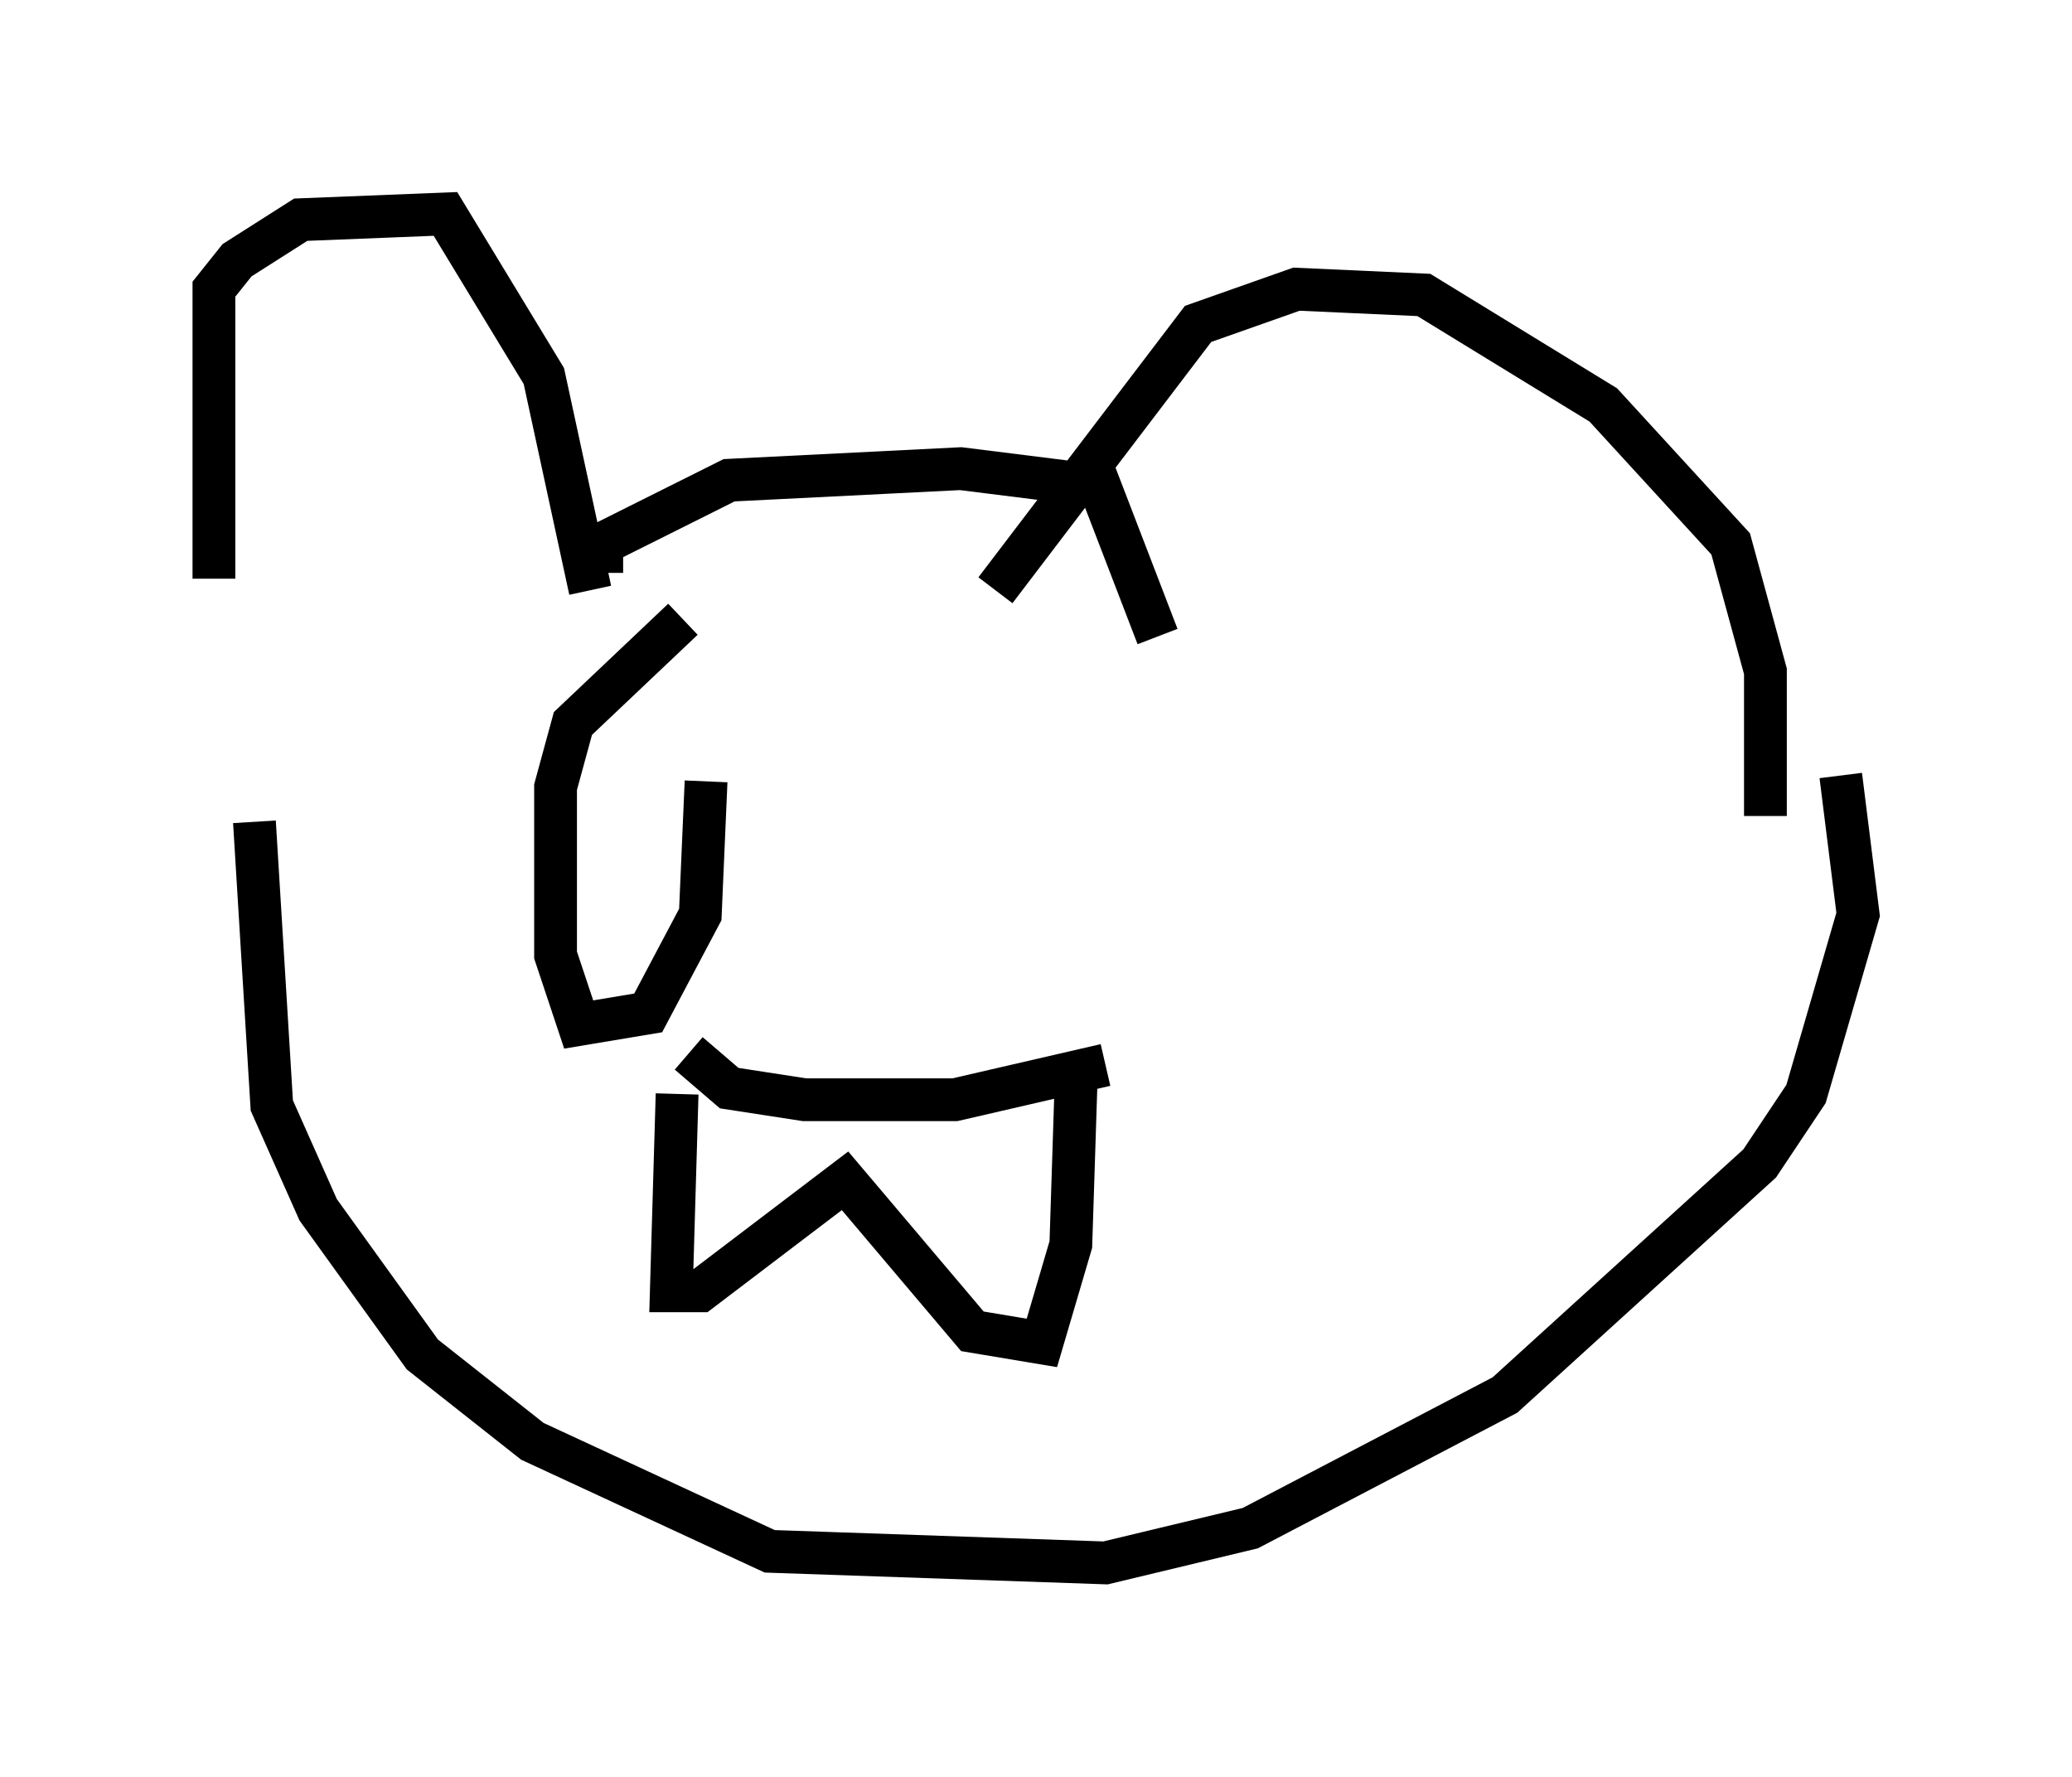 <?xml version="1.0" encoding="utf-8" ?>
<svg baseProfile="full" height="41.529" version="1.1" width="48.43" xmlns="http://www.w3.org/2000/svg" xmlns:ev="http://www.w3.org/2001/xml-events" xmlns:xlink="http://www.w3.org/1999/xlink"><defs /><rect fill="white" height="41.529" width="48.43" x="0" y="0" /><path d="M7.03, 19.208 m-2.03, -5.683 l0.0, -6.766 0.541, -0.677 l1.488, -0.947 3.383, -0.135 l2.3, 3.789 1.083, 5.007 m9.472, 0.0 l4.736, -6.225 2.3, -0.812 l2.977, 0.135 4.195, 2.571 l2.977, 3.248 0.812, 2.977 l0.0, 3.383 m-27.199, -5.683 l0.0, -0.677 2.977, -1.488 l5.413, -0.271 3.248, 0.406 l1.353, 3.518 m-21.109, 4.33 l0.406, 6.631 1.083, 2.436 l2.436, 3.383 2.571, 2.03 l5.548, 2.571 7.848, 0.271 l3.383, -0.812 5.954, -3.112 l5.954, -5.413 1.083, -1.624 l1.218, -4.195 -0.406, -3.248 m-26.928, 6.495 l0.947, 0.812 1.759, 0.271 l3.518, 0.0 3.518, -0.812 m-10.013, 0.677 l-0.135, 4.601 0.677, 0.0 l3.383, -2.571 2.977, 3.518 l1.624, 0.271 0.677, -2.3 l0.135, -4.195 m-9.202, -10.419 l-2.571, 2.436 -0.406, 1.488 l0.0, 3.924 0.541, 1.624 l1.624, -0.271 1.218, -2.3 l0.135, -3.112 " fill="none" stroke="black" stroke-width="1" /></svg>